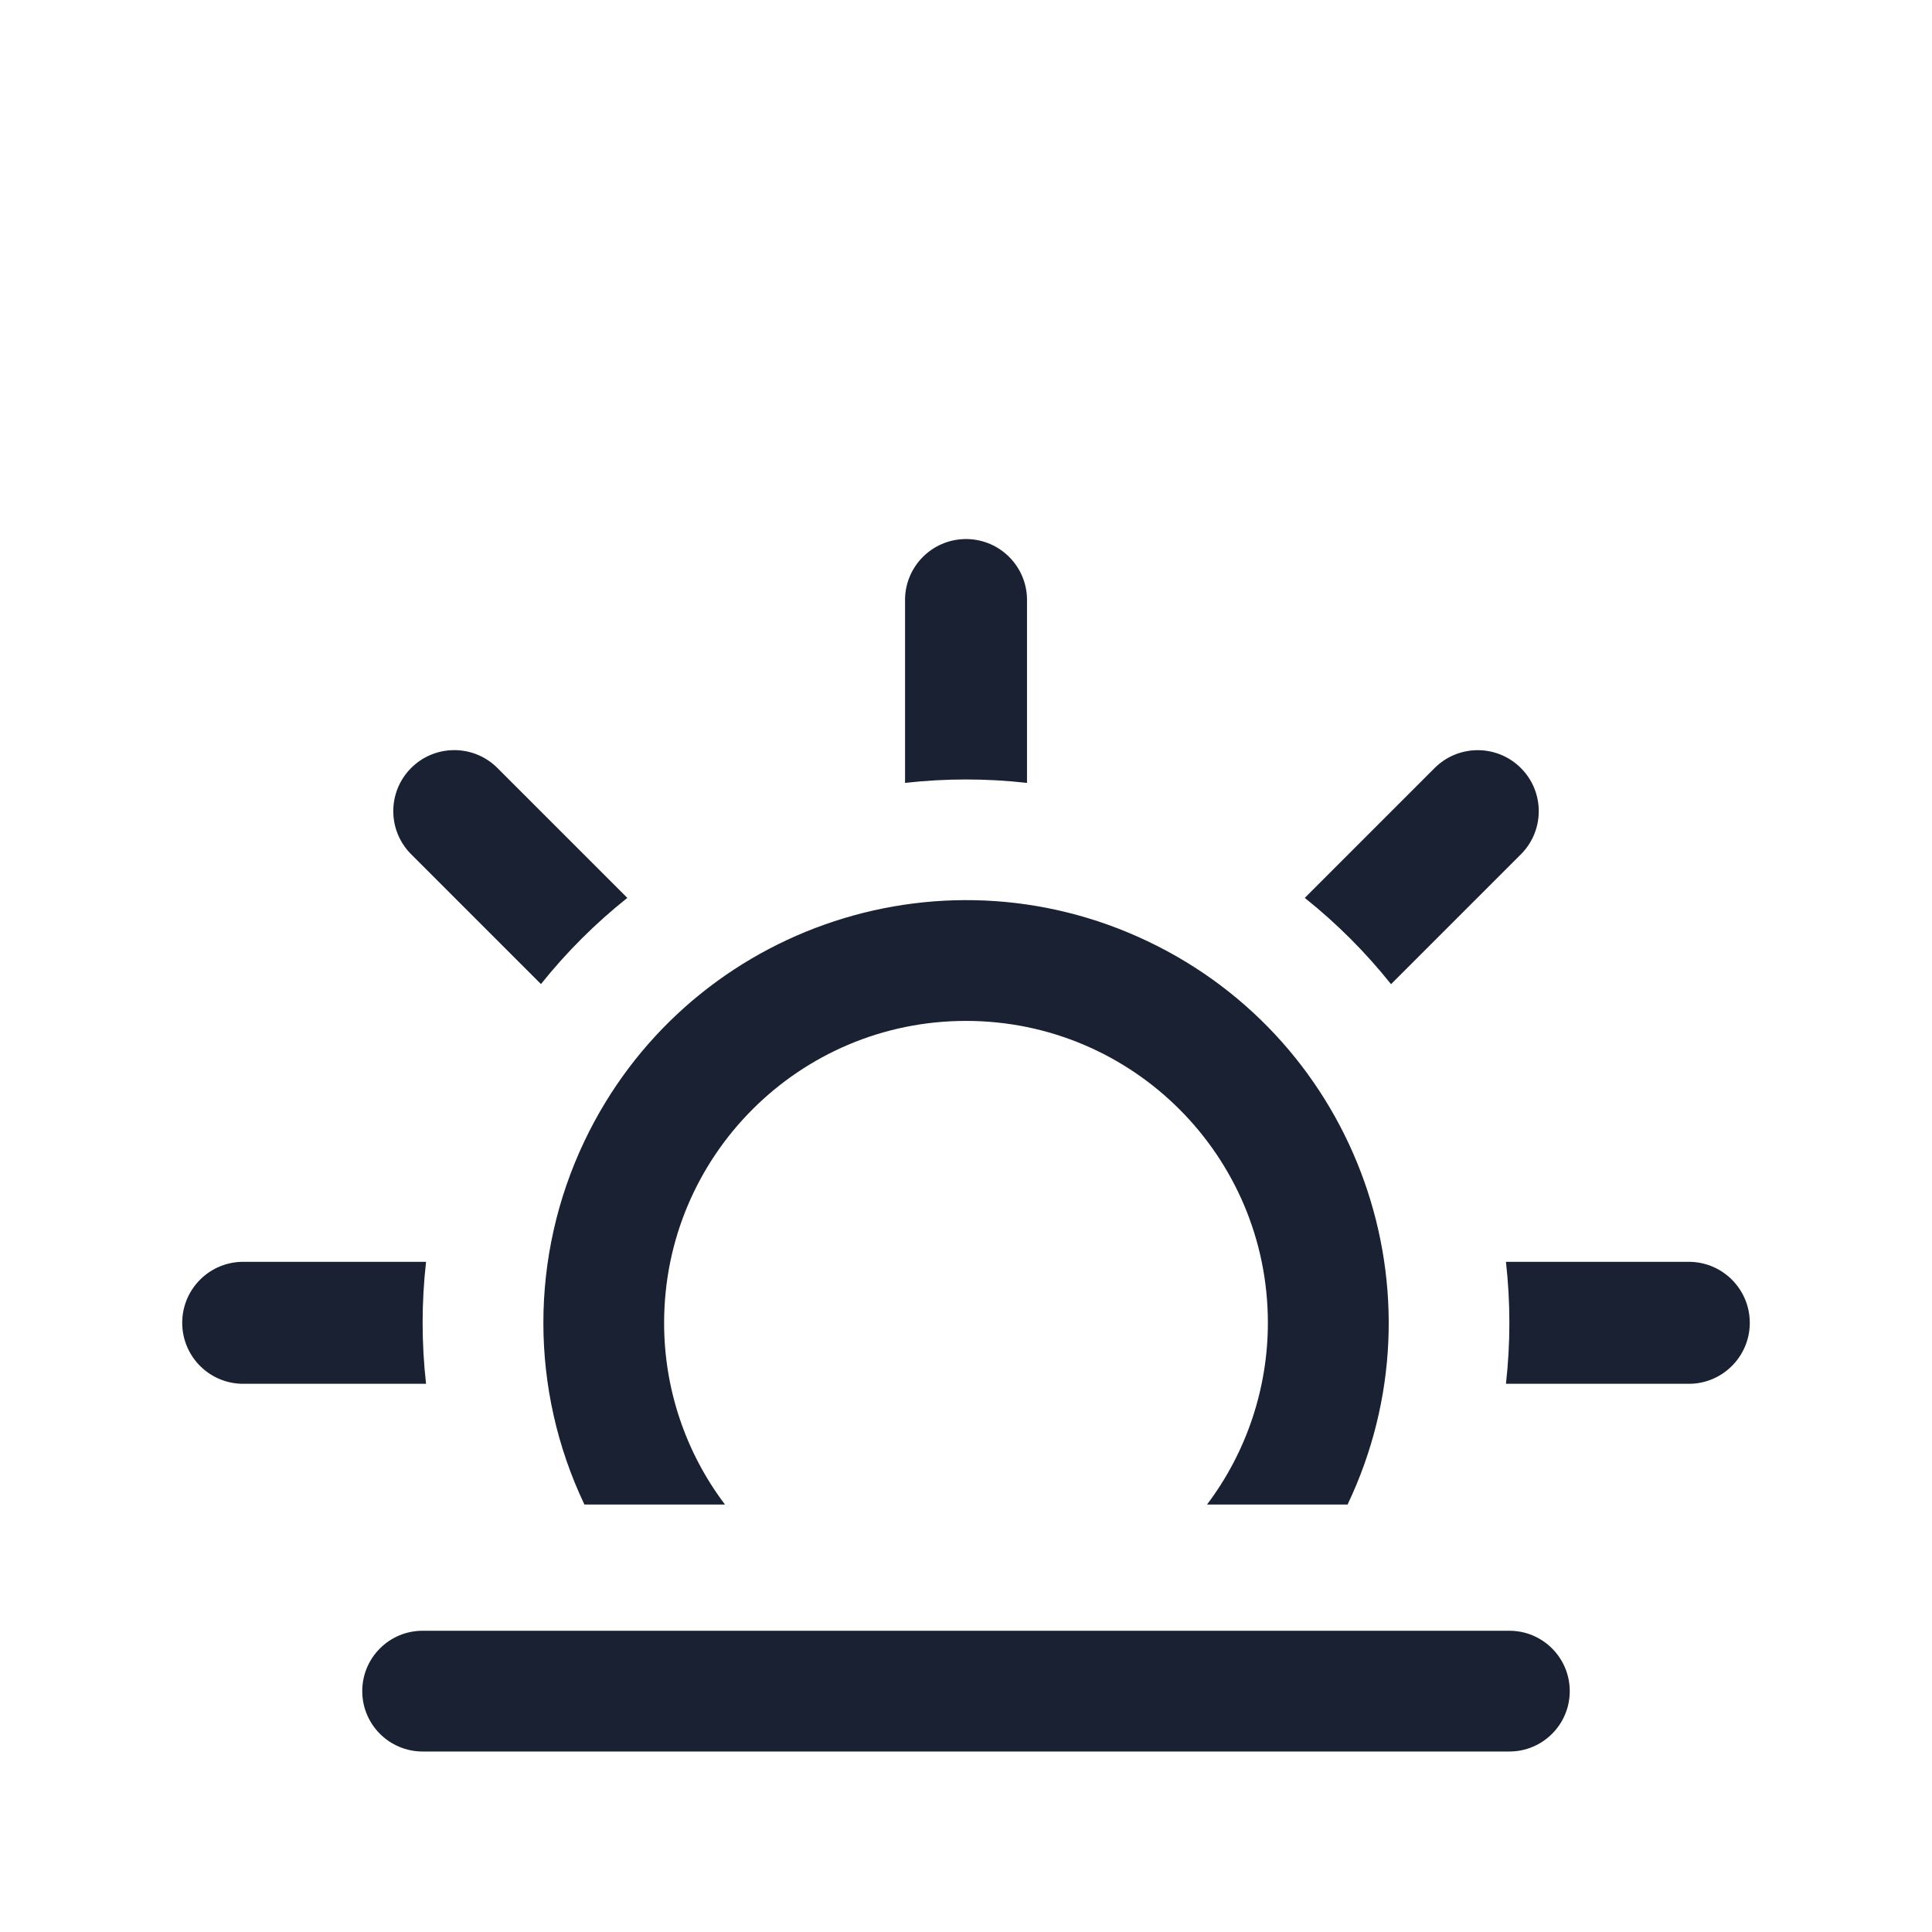 <?xml version="1.0" encoding="utf-8"?>
<!-- Generator: Adobe Illustrator 17.0.0, SVG Export Plug-In . SVG Version: 6.00 Build 0)  -->
<!DOCTYPE svg PUBLIC "-//W3C//DTD SVG 1.1//EN" "http://www.w3.org/Graphics/SVG/1.1/DTD/svg11.dtd">
<svg version="1.1" id="Layer_1" xmlns="http://www.w3.org/2000/svg" xmlns:xlink="http://www.w3.org/1999/xlink" x="0px" y="0px"
	 width="500px" height="500px" viewBox="0 0 500 500" enable-background="new 0 0 500 500" xml:space="preserve">
<path fill="#192132" d="M109.375,422.038h281.25c8.629,0,15.625,6.996,15.625,15.625l0,0c0,8.629-6.996,15.625-15.625,15.625
	h-281.25c-8.629,0-15.625-6.996-15.625-15.625l0,0C93.75,429.033,100.746,422.038,109.375,422.038z"/>
<path fill="#192132" d="M265.788,202.612V154.85c-0.245-8.716-7.51-15.582-16.225-15.337c-8.371,0.236-15.101,6.966-15.337,15.337
	v47.762C244.713,201.431,255.3,201.431,265.788,202.612z M110.262,326.562H62.5c-8.716,0.245-15.582,7.51-15.337,16.225
	c0.236,8.371,6.966,15.101,15.337,15.337h47.762C109.081,347.637,109.081,337.05,110.262,326.562z M437.5,326.562h-47.762
	c1.182,10.488,1.182,21.075,0,31.562H437.5c8.716-0.245,15.582-7.51,15.337-16.225C452.601,333.529,445.871,326.798,437.5,326.562z
	 M360,254.7l33.75-33.75c6.084-6.245,5.954-16.241-0.292-22.325c-6.13-5.972-15.903-5.972-22.033,0l-33.75,33.75
	C345.926,238.96,353.415,246.449,360,254.7z M162.35,232.375l-33.75-33.75c-6.238-6.092-16.233-5.974-22.325,0.264
	c-5.981,6.124-5.992,15.898-0.025,22.036l33.75,33.75C146.594,246.431,154.091,238.951,162.35,232.375L162.35,232.375z
	 M171.875,342.35c-0.009-43.147,34.962-78.132,78.109-78.141s78.132,34.962,78.141,78.109c0.004,16.981-5.526,33.5-15.75,47.057
	h36.375c25.971-54.538,2.813-119.804-51.725-145.775s-119.804-2.813-145.775,51.725c-14.167,29.749-14.167,64.3,0,94.05h36.375
	C177.384,375.839,171.853,359.324,171.875,342.35z"/>
</svg>
